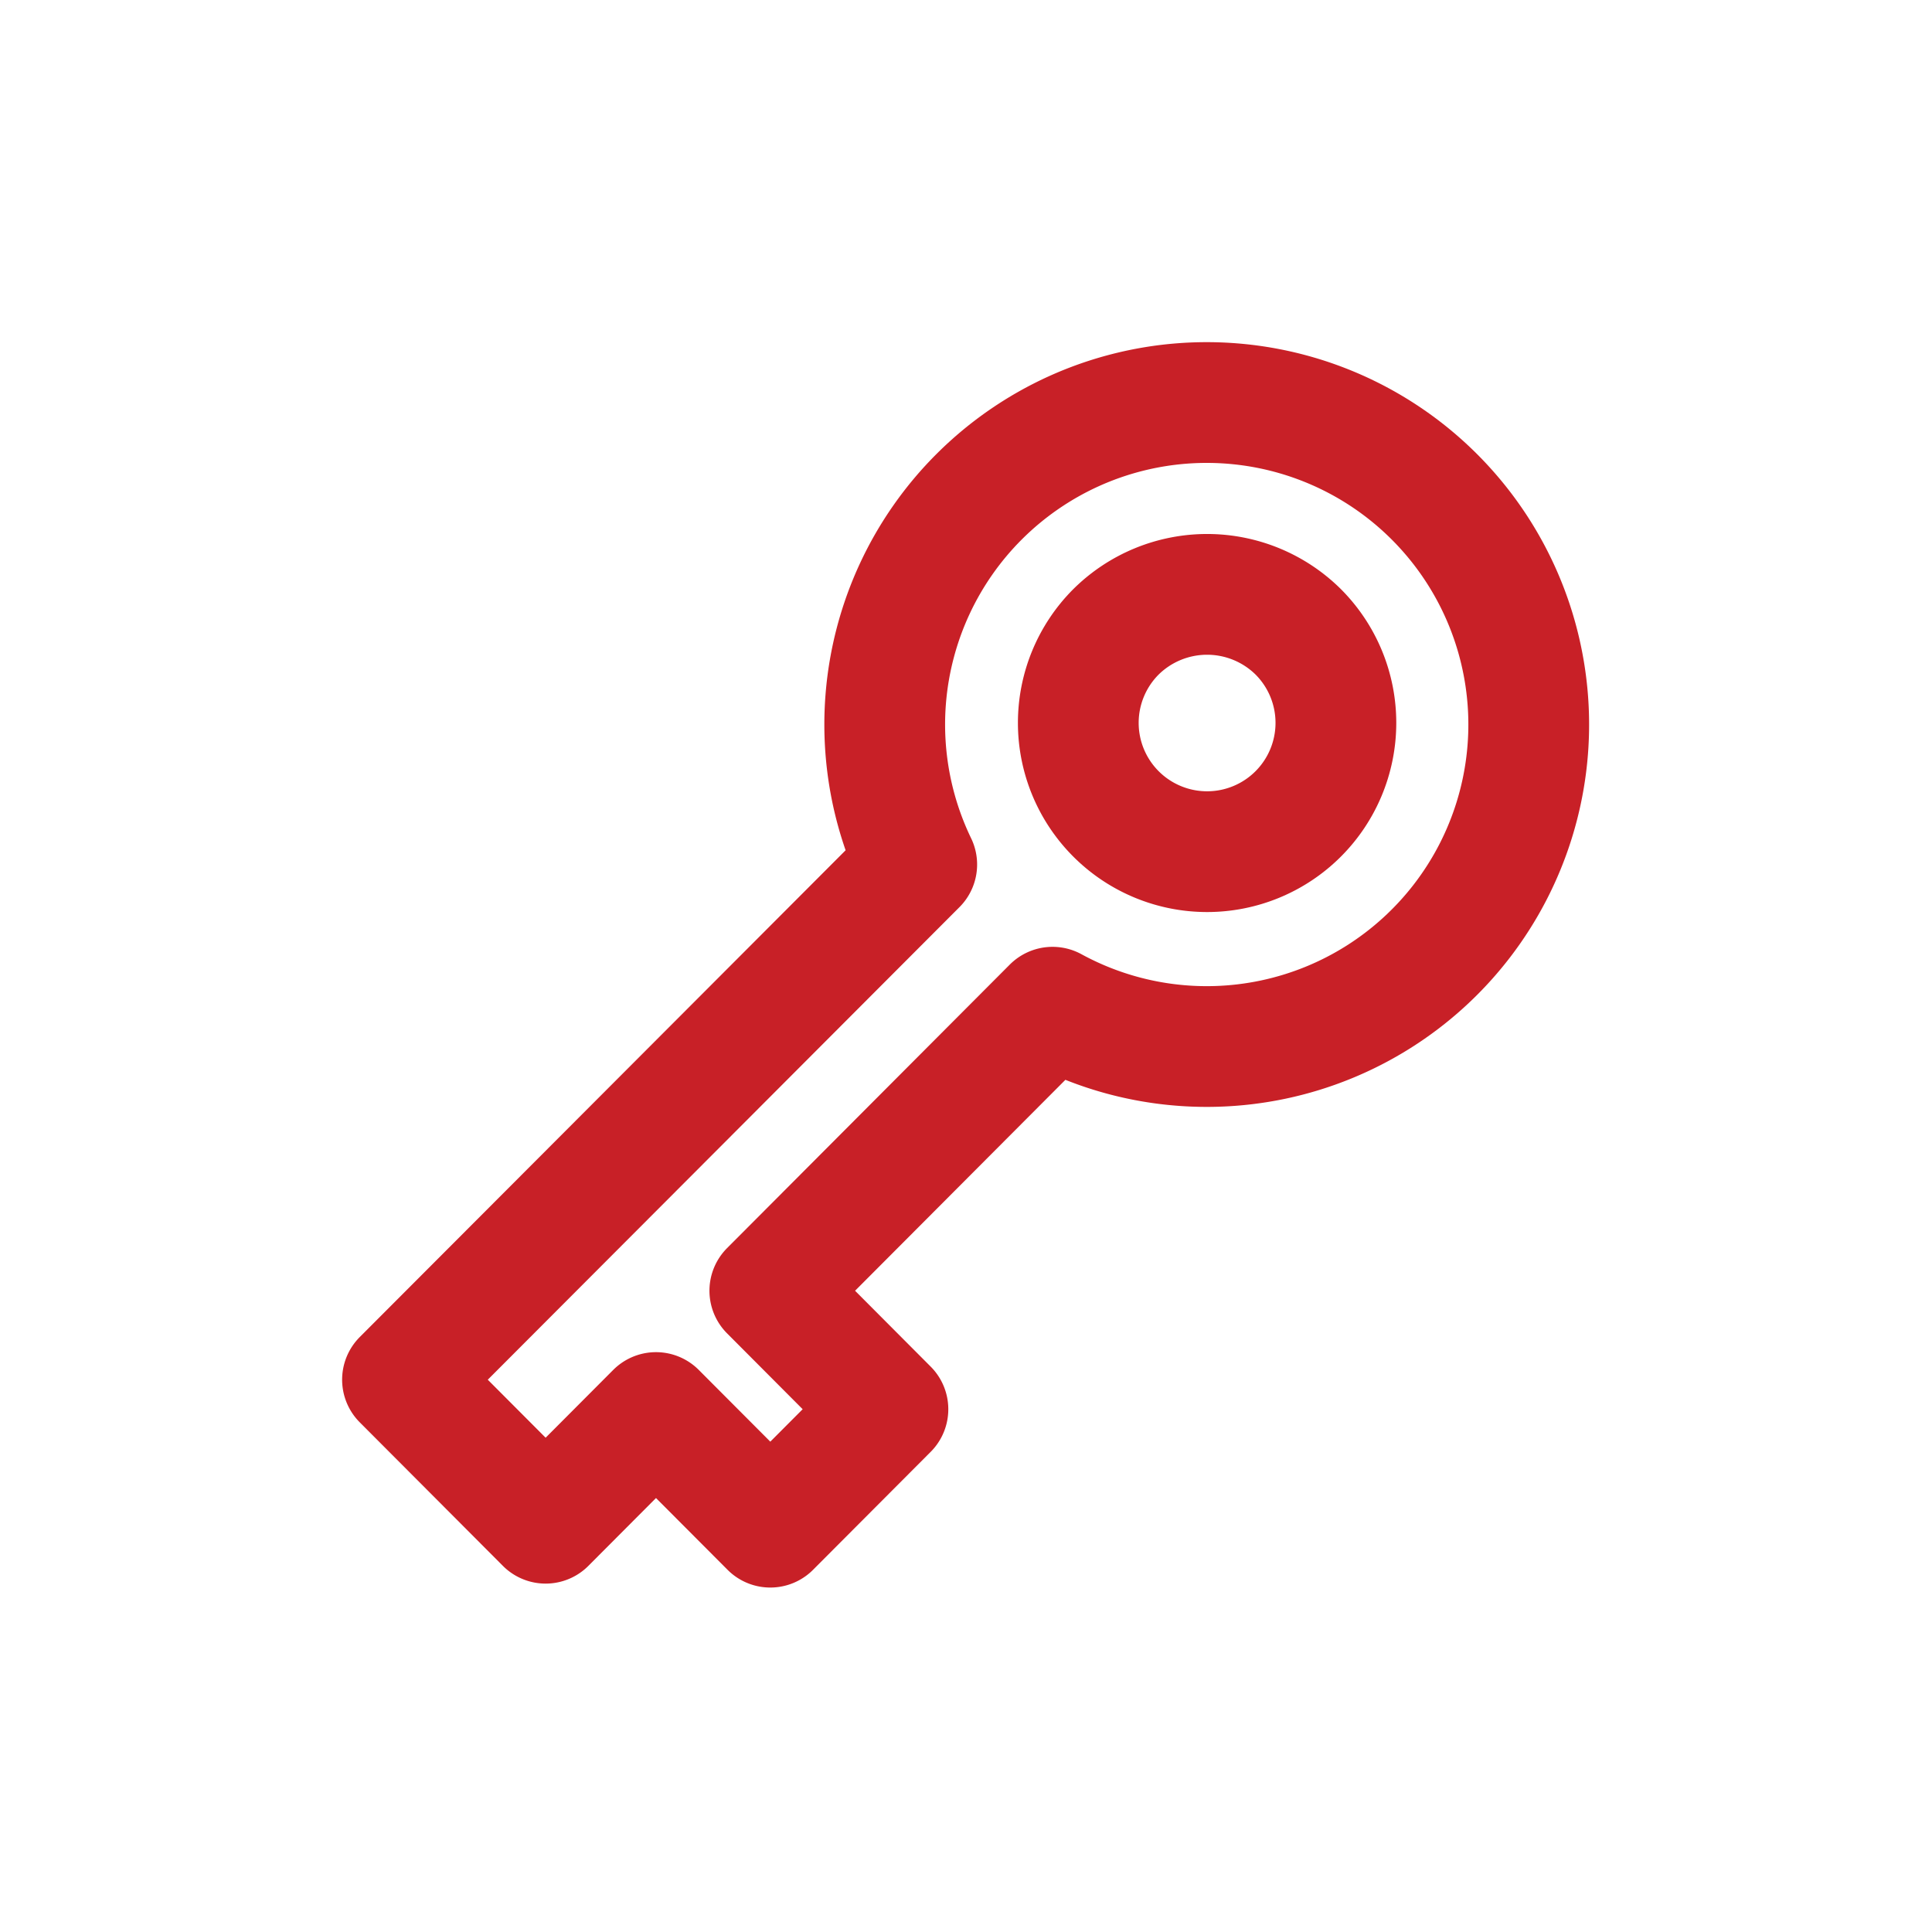 <svg width="24" height="24" viewBox="0 0 24 24" fill="none" xmlns="http://www.w3.org/2000/svg">
    <path clip-rule="evenodd" d="m8.149 17.547-1.371 1.375L5 17.139l6.388-6.4a4 4 0 1 1 1.687 1.773l-3.512 3.522 1.467 1.472-1.461 1.465-1.42-1.424z" stroke="#C82027" stroke-width="1.5" stroke-linecap="round" stroke-linejoin="round"/>
    <path clip-rule="evenodd" d="M16.128 7.85a1.6 1.6 0 1 1-2.266 0 1.609 1.609 0 0 1 2.266 0z" stroke="#C82027" stroke-width="1.5" stroke-linecap="round" stroke-linejoin="round"/>
</svg>
